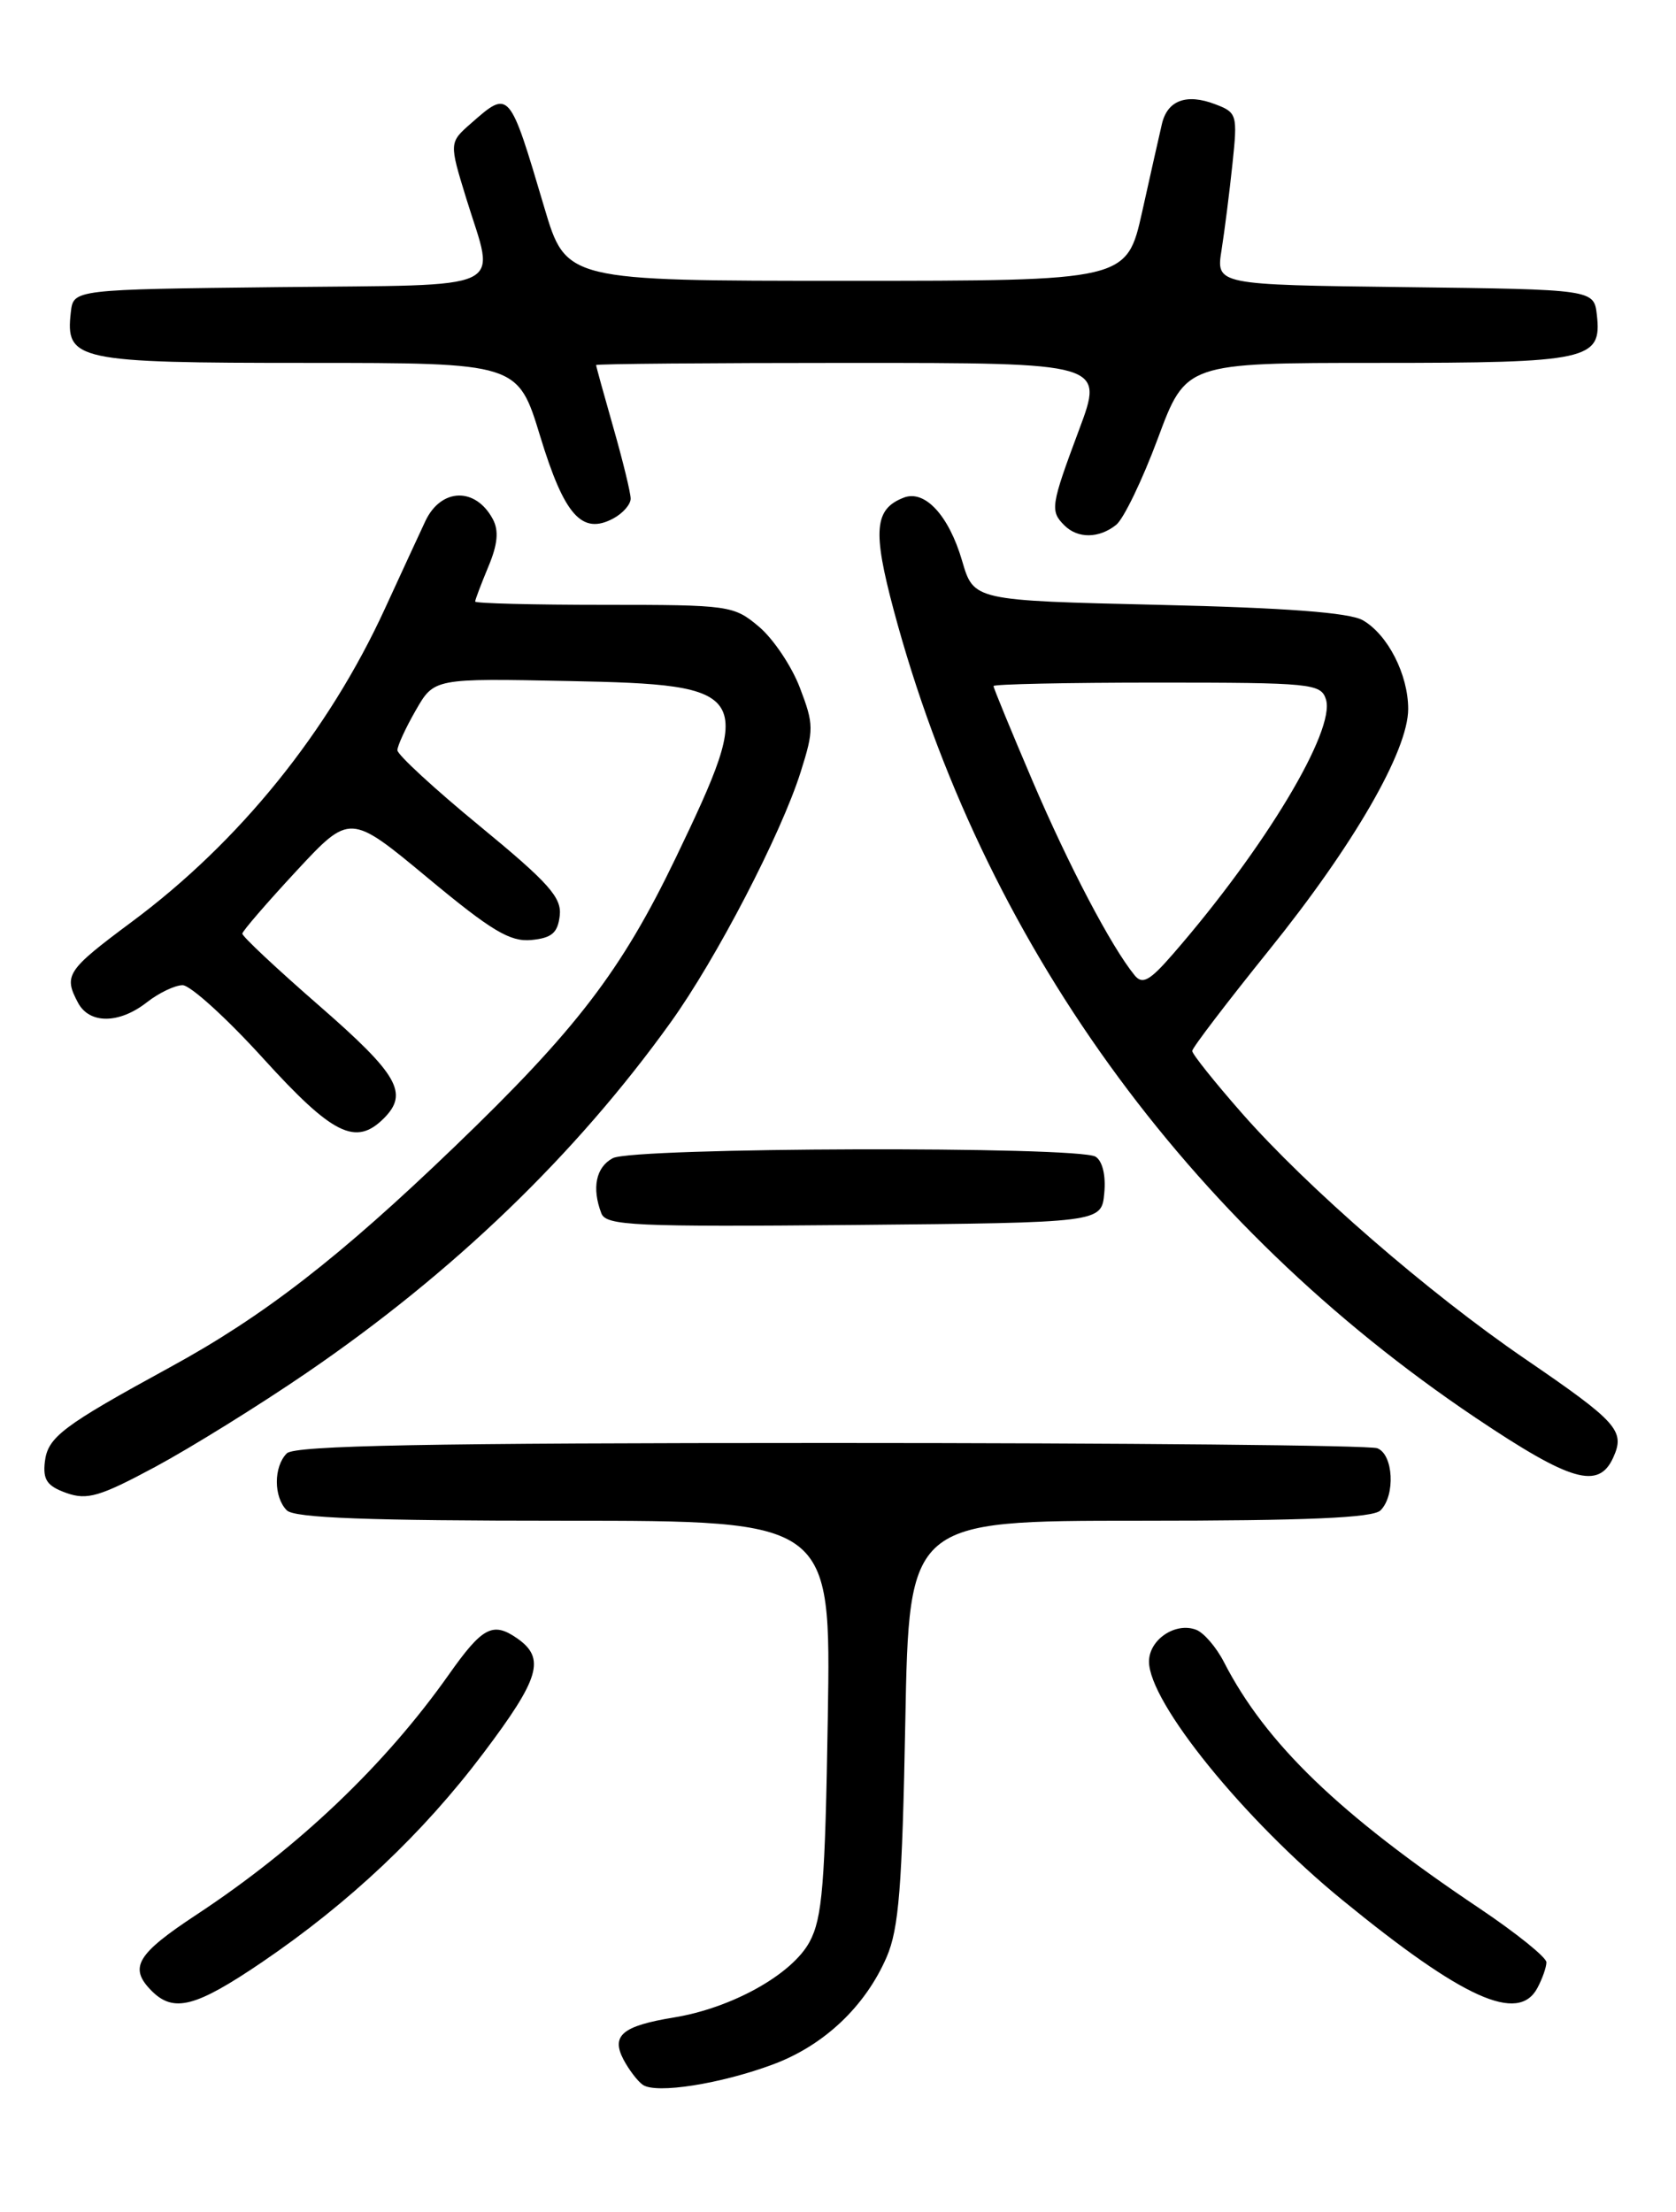 <?xml version="1.0" encoding="UTF-8" standalone="no"?>
<!DOCTYPE svg PUBLIC "-//W3C//DTD SVG 1.1//EN" "http://www.w3.org/Graphics/SVG/1.1/DTD/svg11.dtd" >
<svg xmlns="http://www.w3.org/2000/svg" xmlns:xlink="http://www.w3.org/1999/xlink" version="1.1" viewBox="0 0 194 256">
 <g >
 <path fill="currentColor"
d=" M 89.51 238.91 C 95.40 236.71 100.16 232.20 102.63 226.50 C 104.05 223.21 104.43 218.39 104.79 199.25 C 105.23 176.00 105.23 176.00 131.92 176.00 C 151.34 176.00 158.93 175.67 159.80 174.80 C 161.54 173.06 161.29 168.32 159.42 167.61 C 158.55 167.27 130.06 167.00 96.12 167.00 C 49.45 167.00 34.11 167.29 33.20 168.20 C 31.66 169.74 31.66 173.26 33.20 174.80 C 34.08 175.68 42.60 176.00 65.29 176.00 C 96.19 176.00 96.19 176.00 95.82 198.75 C 95.51 218.06 95.19 221.99 93.71 224.74 C 91.67 228.52 84.70 232.40 78.00 233.49 C 72.04 234.47 70.71 235.57 72.17 238.36 C 72.79 239.53 73.79 240.85 74.40 241.28 C 75.93 242.36 83.43 241.18 89.51 238.91 Z  M 30.30 227.11 C 40.45 220.21 48.95 212.19 55.96 202.89 C 62.48 194.24 63.16 191.93 59.89 189.63 C 57.05 187.65 55.85 188.28 51.95 193.81 C 44.55 204.29 34.55 213.81 22.75 221.59 C 15.78 226.18 14.88 227.73 17.57 230.43 C 20.11 232.96 22.65 232.30 30.30 227.11 Z  M 177.96 230.07 C 178.53 229.00 179.00 227.67 179.00 227.10 C 179.00 226.53 175.51 223.72 171.25 220.86 C 155.04 210.00 146.51 201.77 141.68 192.37 C 140.80 190.65 139.35 188.96 138.46 188.62 C 136.06 187.70 133.00 189.76 133.00 192.30 C 133.00 197.03 144.00 210.60 155.37 219.89 C 169.38 231.34 175.75 234.21 177.96 230.07 Z  M 35.50 158.88 C 52.49 147.27 66.60 133.68 77.61 118.35 C 82.92 110.97 90.41 96.53 92.68 89.34 C 94.22 84.47 94.21 83.84 92.59 79.60 C 91.64 77.10 89.50 73.92 87.85 72.53 C 84.93 70.07 84.43 70.00 69.92 70.00 C 61.72 70.00 55.00 69.83 55.00 69.62 C 55.00 69.41 55.69 67.60 56.52 65.60 C 57.61 63.01 57.76 61.42 57.05 60.09 C 55.05 56.35 51.06 56.46 49.24 60.30 C 48.67 61.51 46.57 66.06 44.57 70.41 C 38.03 84.67 27.72 97.43 15.25 106.69 C 7.71 112.30 7.33 112.87 9.04 116.07 C 10.36 118.53 13.80 118.51 17.00 116.00 C 18.38 114.92 20.23 114.03 21.13 114.02 C 22.02 114.01 26.23 117.83 30.47 122.50 C 38.51 131.35 41.18 132.68 44.43 129.43 C 47.33 126.53 46.09 124.36 37.00 116.44 C 32.05 112.13 28.02 108.36 28.05 108.05 C 28.07 107.75 30.89 104.49 34.30 100.81 C 40.51 94.13 40.51 94.13 49.51 101.60 C 56.90 107.74 59.03 109.02 61.50 108.79 C 63.87 108.56 64.56 107.97 64.79 105.98 C 65.04 103.88 63.53 102.18 55.54 95.61 C 50.29 91.30 46.00 87.34 46.00 86.83 C 46.00 86.32 46.96 84.23 48.13 82.20 C 50.25 78.50 50.25 78.50 65.88 78.82 C 87.07 79.24 87.50 79.96 78.21 99.30 C 71.93 112.35 66.71 119.17 52.60 132.73 C 39.31 145.51 30.53 152.32 19.69 158.23 C 7.22 165.04 5.53 166.32 5.19 169.18 C 4.95 171.27 5.45 171.99 7.69 172.79 C 10.10 173.64 11.56 173.21 18.00 169.75 C 22.12 167.53 30.00 162.64 35.50 158.88 Z  M 186.73 168.70 C 188.14 165.59 187.26 164.61 176.50 157.25 C 165.34 149.62 151.34 137.47 143.75 128.83 C 140.59 125.23 138.00 121.99 138.00 121.63 C 138.00 121.28 142.00 116.04 146.88 109.98 C 156.69 97.82 163.00 86.89 163.00 82.05 C 163.00 78.06 160.63 73.43 157.74 71.78 C 156.20 70.90 148.83 70.34 134.10 70.00 C 112.71 69.50 112.71 69.50 111.37 64.92 C 109.84 59.67 107.06 56.65 104.62 57.59 C 101.21 58.90 100.99 61.41 103.45 70.62 C 113.66 108.78 137.30 141.57 170.80 164.08 C 181.83 171.48 185.03 172.42 186.73 168.70 Z  M 127.82 138.10 C 128.02 136.06 127.62 134.38 126.82 133.87 C 124.87 132.63 73.28 132.78 70.93 134.04 C 68.98 135.08 68.48 137.49 69.61 140.43 C 70.16 141.85 73.40 142.00 98.86 141.77 C 127.50 141.50 127.50 141.50 127.82 138.10 Z  M 129.19 60.75 C 130.06 60.06 132.23 55.56 134.02 50.75 C 137.27 42.00 137.27 42.00 159.44 42.00 C 183.94 42.00 185.43 41.67 184.84 36.45 C 184.50 33.50 184.50 33.50 162.63 33.23 C 140.75 32.96 140.75 32.96 141.40 28.92 C 141.75 26.69 142.32 22.21 142.66 18.96 C 143.26 13.26 143.19 13.02 140.65 12.06 C 137.33 10.79 135.12 11.62 134.49 14.36 C 134.21 15.54 133.19 20.10 132.21 24.50 C 130.42 32.50 130.42 32.50 97.97 32.50 C 65.52 32.50 65.52 32.50 63.00 24.00 C 58.95 10.35 58.97 10.37 54.55 14.25 C 51.98 16.50 51.98 16.50 53.98 23.00 C 57.34 33.89 59.39 32.93 32.25 33.23 C 8.50 33.50 8.50 33.50 8.20 36.12 C 7.55 41.73 8.81 42.00 35.54 42.00 C 59.94 42.00 59.94 42.00 62.53 50.50 C 65.32 59.65 67.36 61.95 71.00 60.00 C 72.10 59.41 73.00 58.38 73.00 57.71 C 73.00 57.04 72.10 53.35 71.00 49.50 C 69.90 45.65 69.00 42.39 69.00 42.25 C 69.00 42.11 82.23 42.00 98.40 42.00 C 127.80 42.00 127.80 42.00 124.90 49.75 C 121.63 58.51 121.53 59.13 123.20 60.80 C 124.75 62.35 127.20 62.33 129.19 60.75 Z  M 131.33 112.87 C 128.63 109.56 123.72 100.21 119.53 90.41 C 117.04 84.58 115.00 79.62 115.00 79.40 C 115.00 79.18 123.52 79.00 133.93 79.00 C 151.78 79.00 152.90 79.11 153.48 80.94 C 154.61 84.51 146.43 98.15 135.81 110.37 C 133.08 113.52 132.24 113.99 131.33 112.87 Z "/>
</g>
</svg>